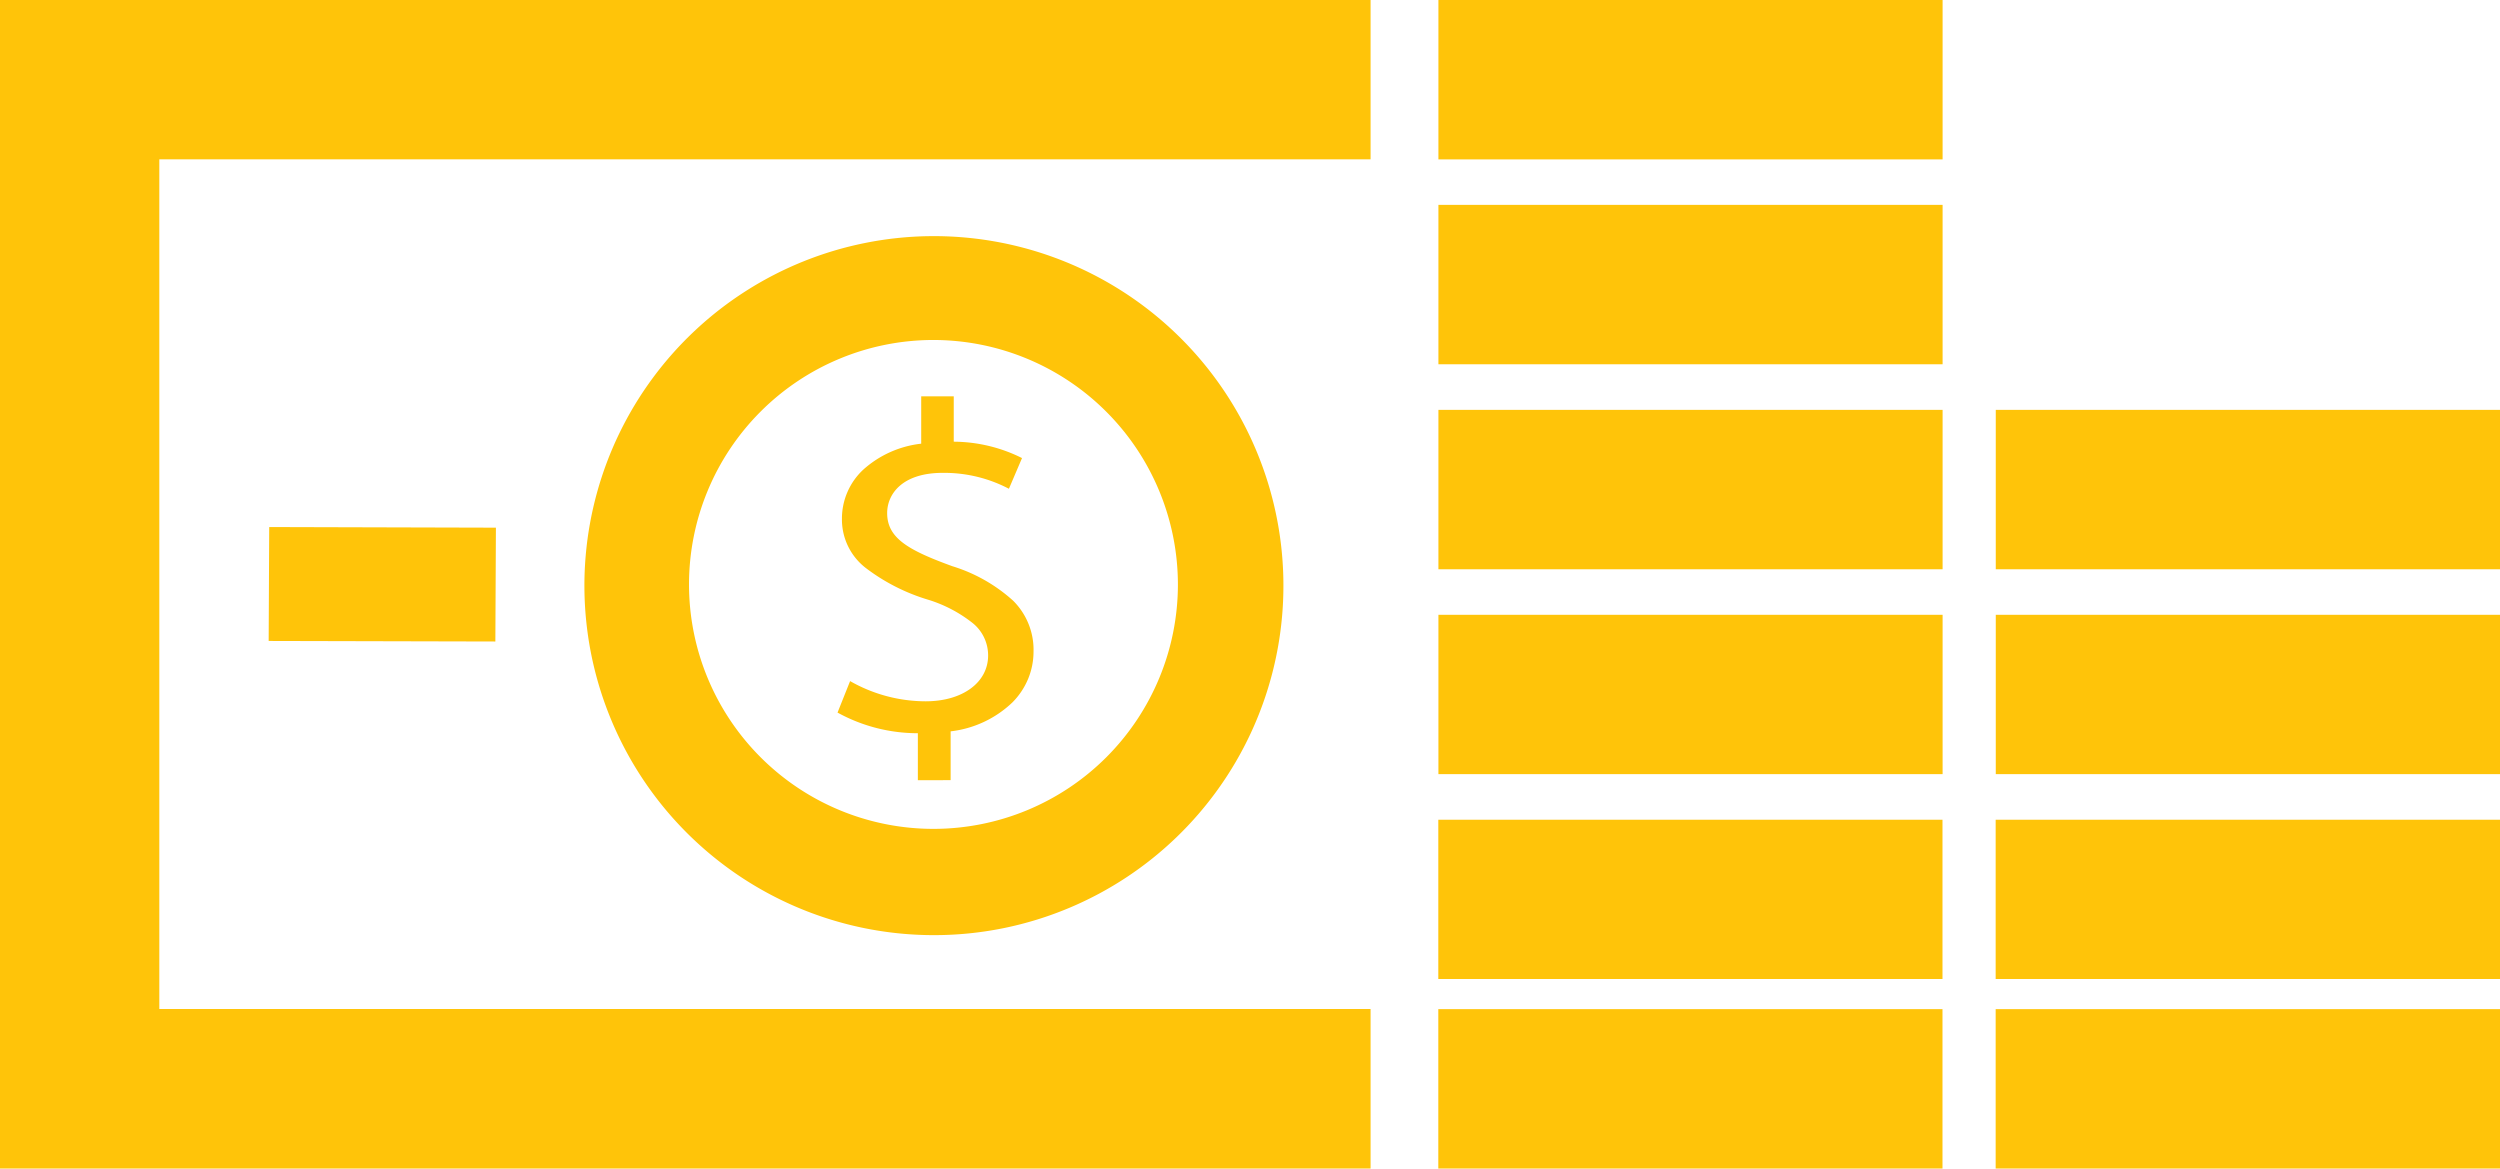 <svg xmlns="http://www.w3.org/2000/svg" width="64.084" height="29.953" viewBox="0 0 64.084 29.953"><path d="M22585.084,20614.955h-12.928v-4.086h12.928v4.086Zm-14.289,0h-12.926l0-4.086h12.924v4.086Zm-14.662,0H22521V20585h35.133v4.086h-31.049v21.781h31.049v4.086Zm28.951-4.857h-12.928v-4.084h12.928v4.084Zm-14.289,0h-12.926l0-4.084h12.924v4.084Zm-25.867-1.125a8.959,8.959,0,1,1,3.5-.707A8.935,8.935,0,0,1,22544.928,20608.973Zm0-15.256a6.266,6.266,0,1,0,6.266,6.266A6.273,6.273,0,0,0,22544.928,20593.717Zm-.4,11.285h0v-1.205a4.259,4.259,0,0,1-2.059-.529l.322-.807a3.915,3.915,0,0,0,1.938.518c.943,0,1.6-.482,1.6-1.174a1.064,1.064,0,0,0-.389-.826,3.488,3.488,0,0,0-1.135-.6,5.02,5.02,0,0,1-1.623-.826,1.567,1.567,0,0,1-.6-1.248,1.713,1.713,0,0,1,.553-1.27,2.665,2.665,0,0,1,1.479-.66v-1.213h.834v1.162a3.954,3.954,0,0,1,1.75.42l-.336.787a3.562,3.562,0,0,0-1.654-.408h-.041c-1.053,0-1.426.555-1.426,1.031,0,.641.537.949,1.668,1.361a4.132,4.132,0,0,1,1.561.885,1.773,1.773,0,0,1,.523,1.309,1.826,1.826,0,0,1-.137.691,1.872,1.872,0,0,1-.406.609,2.744,2.744,0,0,1-1.582.74V20605Zm40.559-.156h-12.928v-4.084h12.928v4.084Zm-14.289,0h-12.926l0-4.084h12.924v4.084Zm-37.1-3.4h0l-5.811-.014.014-2.92,5.811.016-.014,2.918Zm51.389-1.852h-12.928v-4.086h12.928v4.086Zm-14.289,0h-12.926l0-4.086h12.924v4.086Zm0-5.254h-12.926l0-4.086,12.924,0v4.084Zm0-5.252h-12.926l0-4.086h12.924v4.086Z" transform="translate(-22521 -20585.002)" fill="#ffc409"/></svg>